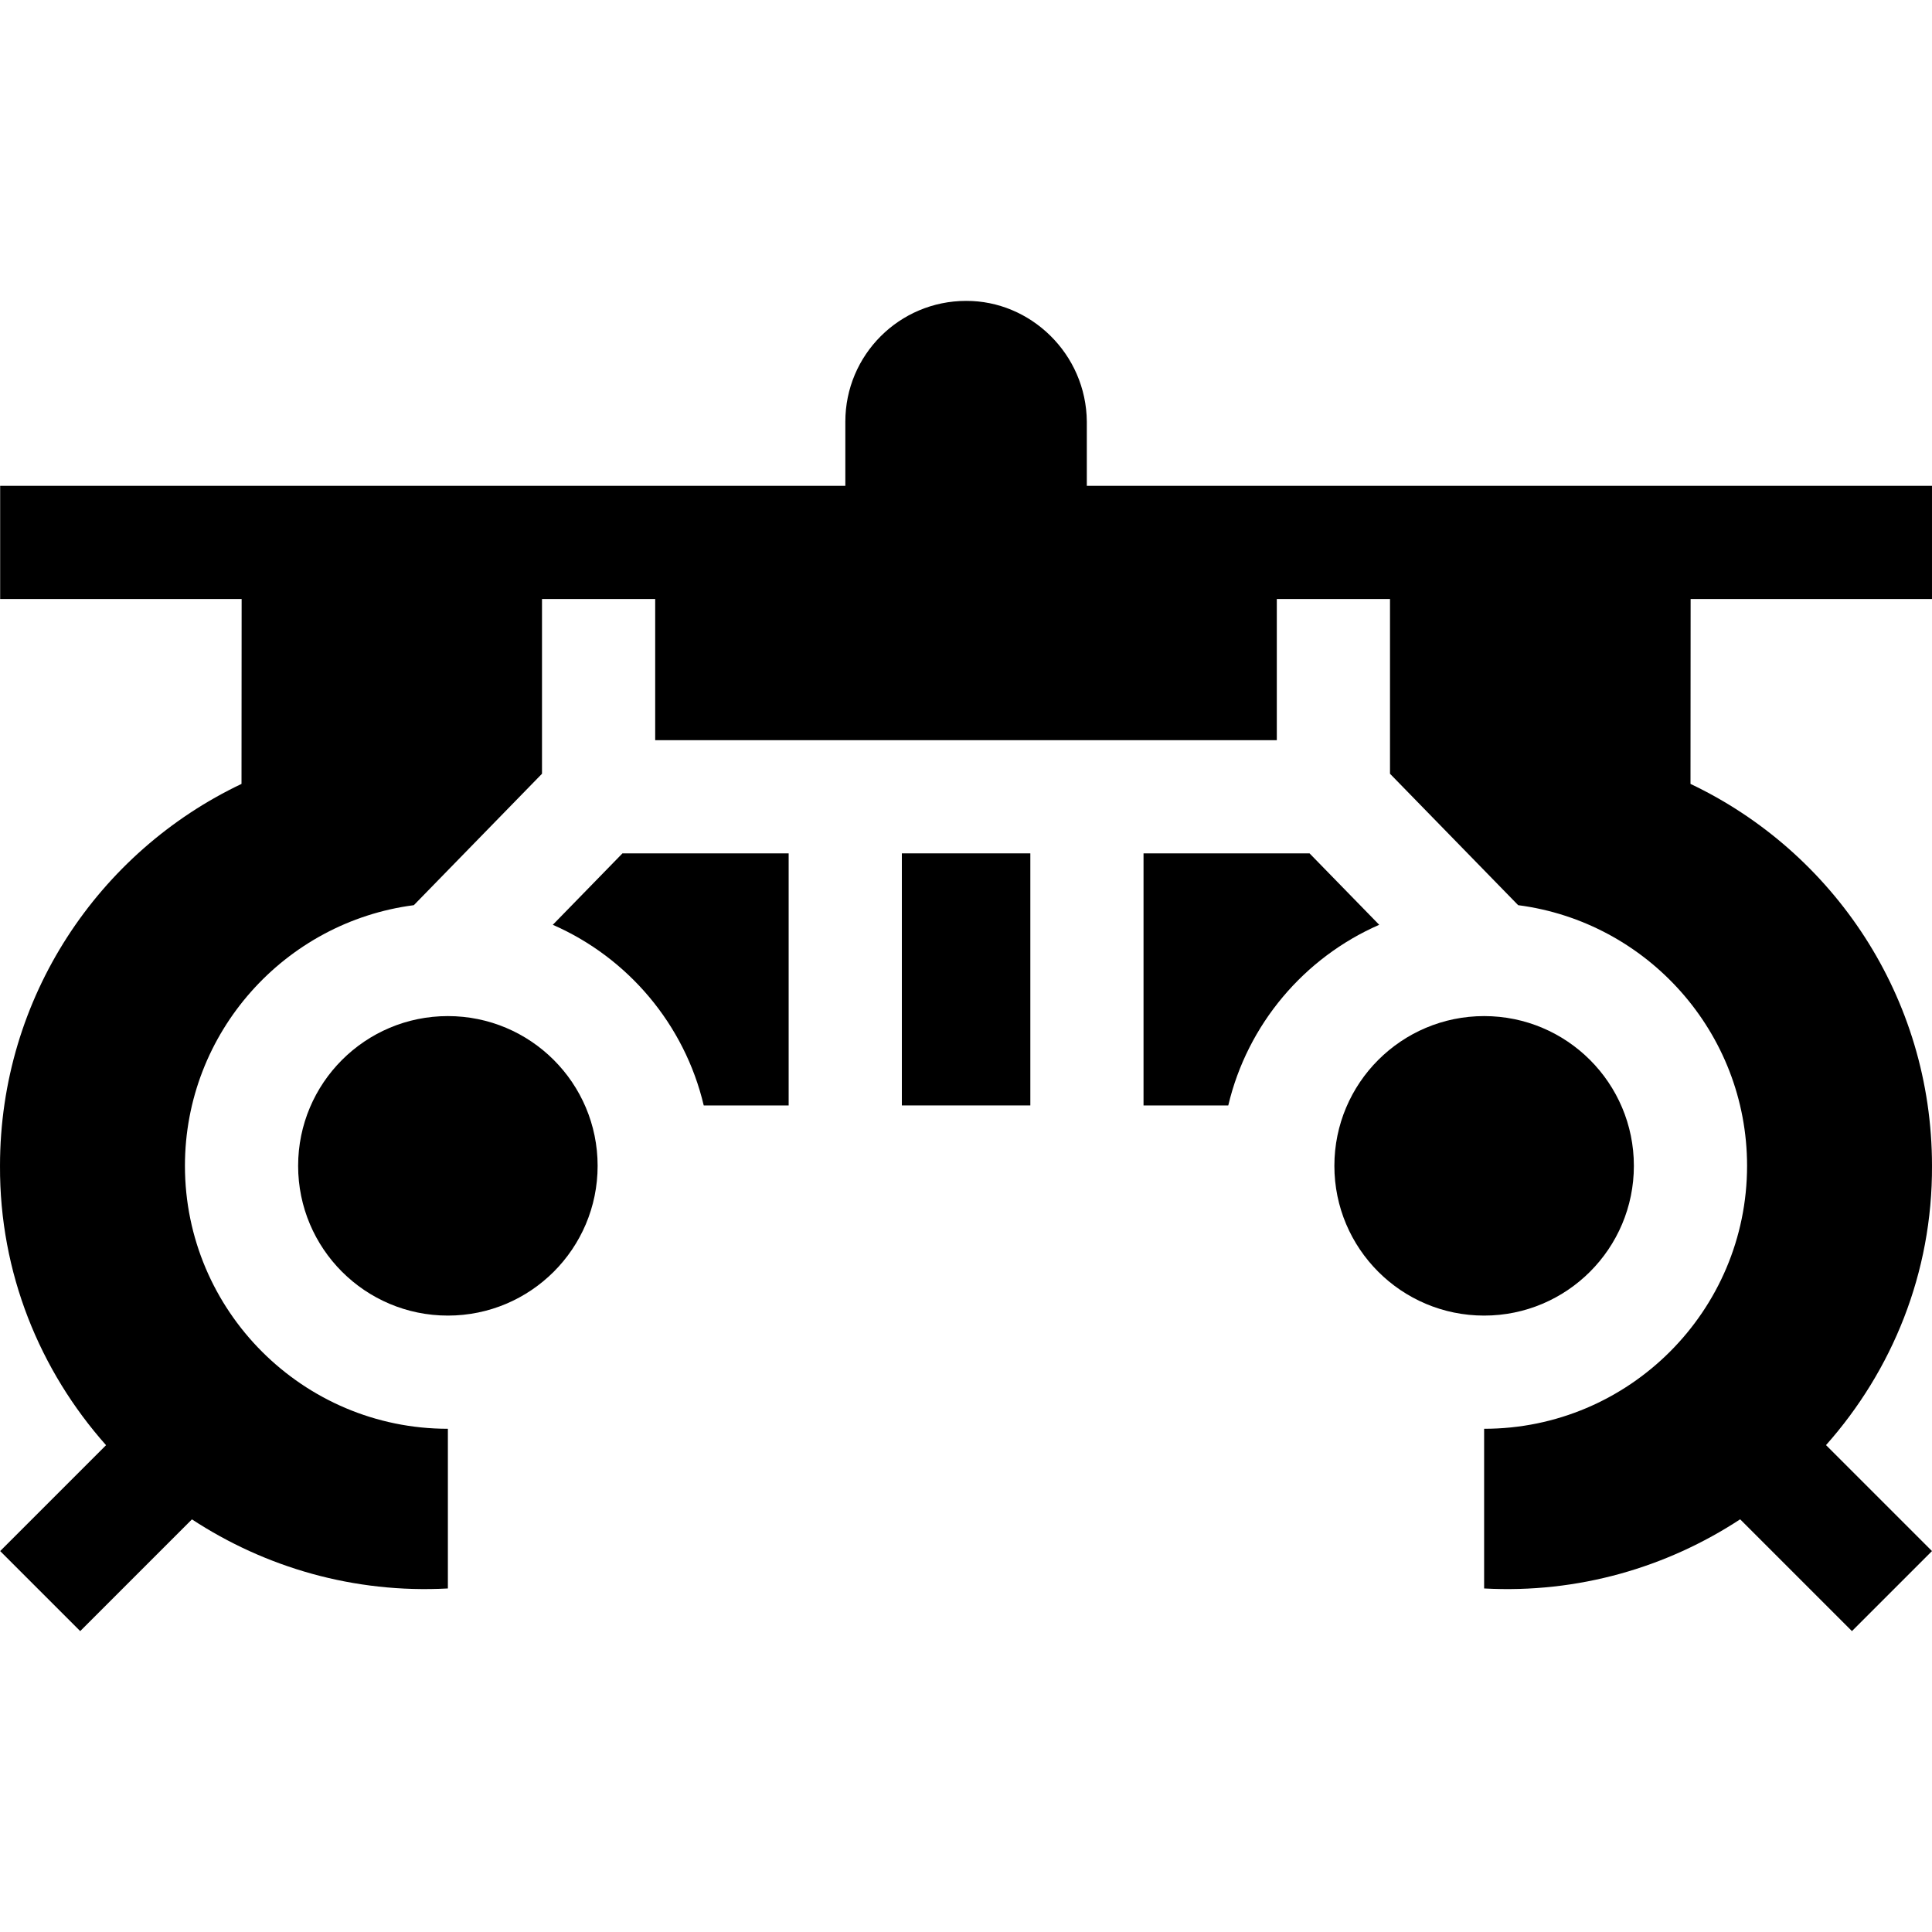 <svg id="Capa_1" enable-background="new 0 0 512.043 512.043" height="512" viewBox="0 0 512.043 512.043" width="512" xmlns="http://www.w3.org/2000/svg"><g><path d="m146.51 245.103c19.873 8.685 34.931 26.374 40.005 47.885h22.506v-66.818h-44.05z"/><path d="m347.072 226.17h-44v66.817h22.457c5.074-21.511 20.132-39.2 40.005-47.885z"/><circle cx="393.342" cy="308.985" r="39.688"/><circle cx="118.702" cy="308.985" r="39.688"/><path d="m512.042 308.984c0-44.681-26.164-83.246-64.005-101.223l.033-49.003h63.972v-30h-224v-17.01c-.151-17.986-14.949-32.089-32.01-32-17.67.01-31.99 14.33-31.99 32v17.01h-224v30h63.998l-.033 49.003c-37.841 17.977-64.006 56.543-64.006 101.223-.134 28.405 10.573 54.298 28.104 74.036l-28.062 28.063 21.213 21.213 29.614-29.614c19.429 12.734 42.938 19.662 67.833 18.312v-42.321c-38.426 0-69.688-31.262-69.688-69.688 0-35.367 26.49-64.644 60.667-69.084l33.966-34.833v-46.31h30v37.413h164.748v-37.413h30v46.31l33.966 34.833c34.177 4.44 60.668 33.717 60.668 69.084 0 38.426-31.262 69.688-69.688 69.688h-.001v42.321c24.905 1.351 48.424-5.583 67.857-18.328l29.63 29.63 21.213-21.213-28.085-28.085c17.521-19.735 28.22-45.619 28.086-74.014z"/><path d="m239.022 226.17h34.05v66.807h-34.05z"/></g></svg>